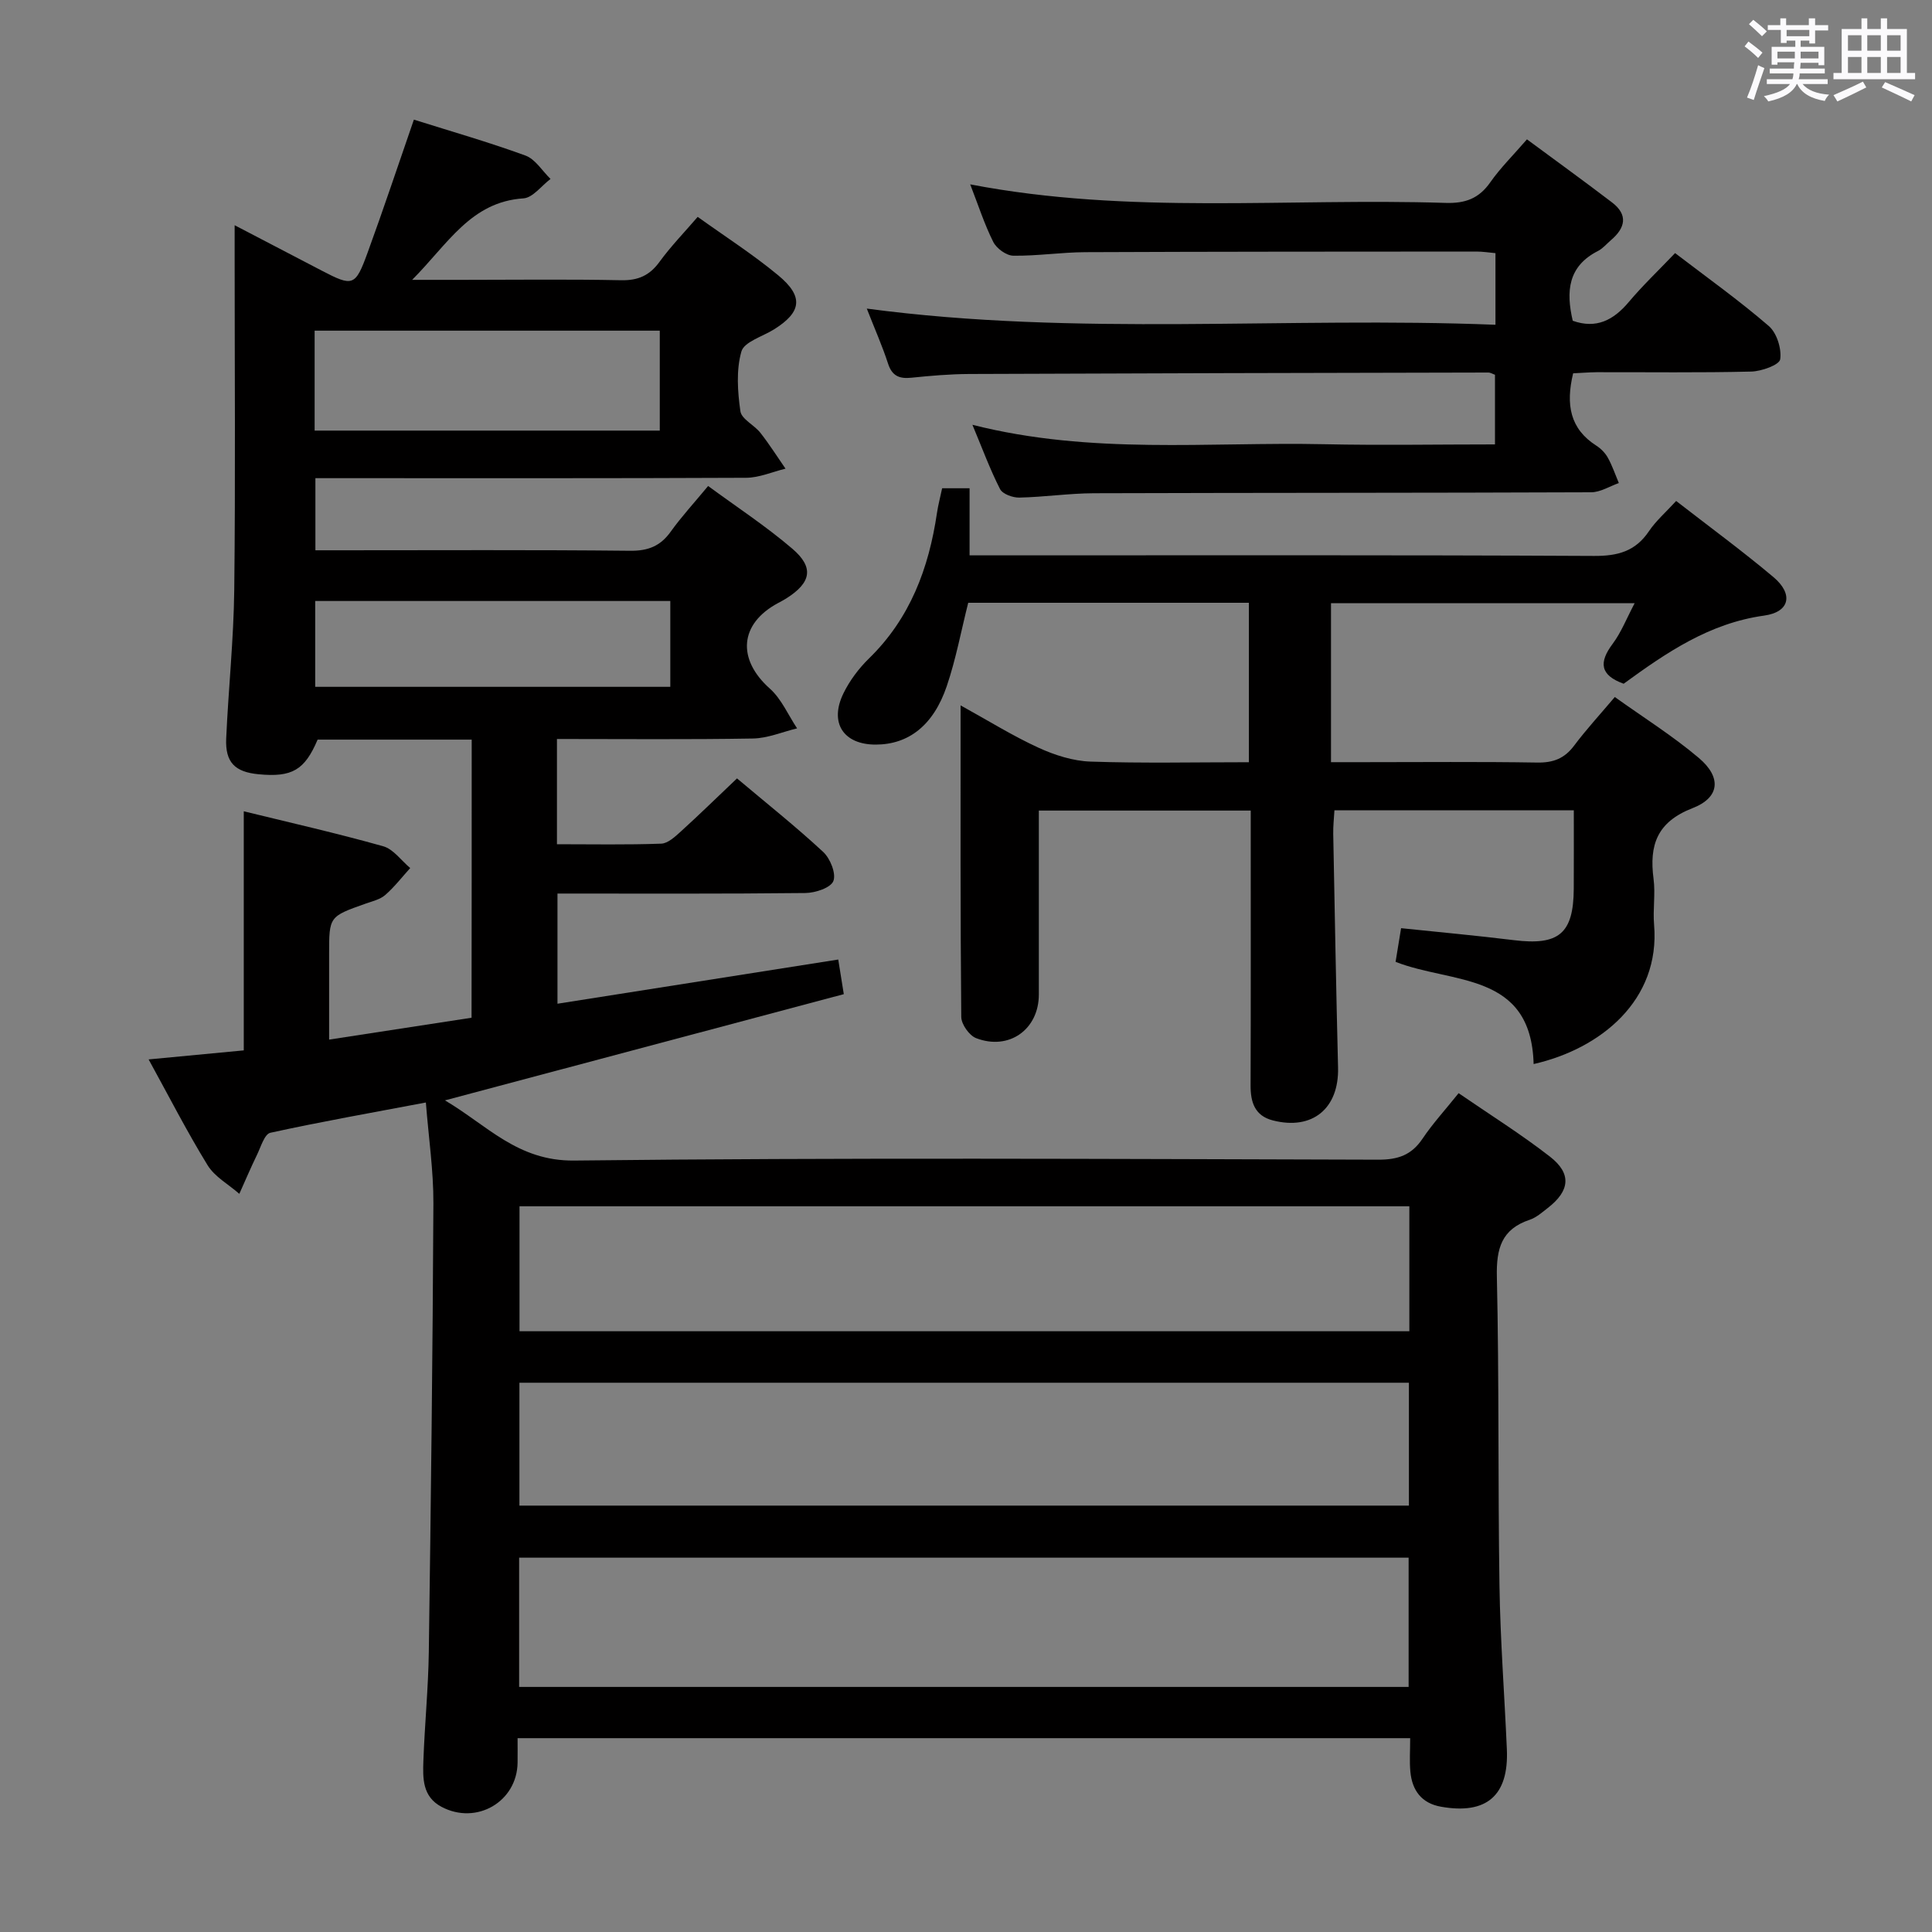 <svg enable-background="new 0 0 400 400" viewBox="0 0 400 400" xmlns="http://www.w3.org/2000/svg"><rect x="0" y="0" width="400" height="400" fill="#808080" stroke="none"/><path d="m361.2 9.6.8-1c.9.7 1.9 1.4 2.9 2.3l-.9 1.1c-1-1-2-1.8-2.8-2.4zm.5 10.6c.9-2.1 1.6-4.3 2.3-6.7.4.2.8.4 1.3.6-.7 2.1-1.5 4.3-2.2 6.6zm.4-15.2.9-.9c1 .8 2 1.6 2.8 2.4l-1 1c-.9-.9-1.8-1.7-2.7-2.5zm12.5-1.2h1.2v1.4h2.7v1.1h-2.7v2.7h-1.2v-.6h-1.8v1.3h4.9v3.8h-1.2v-.5h-3.7c0 .4-.1.9-.1 1.2h5.1v1h-5.2c0 .5-.1.9-.2 1.2h6v1h-5.2c1.1 1.3 2.9 2 5.5 2.2-.4.4-.7.8-.9 1.3-2.9-.5-4.8-1.6-5.7-3.5h-.1c-.8 1.7-2.7 2.9-5.9 3.6-.2-.4-.6-.8-.9-1.1 2.8-.6 4.6-1.4 5.4-2.5h-4.8v-1h5.3c.1-.3.2-.7.2-1.2h-4.9v-1h5c0-.4 0-.8.1-1.3h-3.5v.5h-1.2v-3.7h4.9v-1.3h-1.8v.5h-1.2v-2.7h-2.7v-1h2.6v-1.4h1.2v1.4h4.7v-1.4zm-6.6 8.3h3.6c0-.4 0-.9 0-1.4h-3.6zm1.9-4.6h4.7v-1.3h-4.7zm6.6 3.2h-3.7v1.4h3.7z" fill="#fbfafc"/><path d="m385.3 3.8h1.3v2.2h2.8v-2.2h1.3v2.2h4.1v9.1h1.7v1.3h-16.9v-1.3h1.7v-9.1h4.1v-2.2zm.4 13.1.7 1.2c-1.8.9-3.8 1.9-6 2.9-.2-.4-.5-.8-.8-1.3 2.3-1 4.3-1.9 6.1-2.8zm-3.1-6.4h2.8v-3.2h-2.8zm0 4.6h2.8v-3.3h-2.8zm4-4.6h2.8v-3.2h-2.8zm0 4.6h2.8v-3.3h-2.8zm3.7 1.9c2.1.9 4.1 1.8 6.1 2.7l-.7 1.3c-2.2-1.1-4.2-2-6.1-2.9zm3.2-9.7h-2.8v3.2h2.8v-3.1zm-2.8 7.8h2.8v-3.3h-2.8z" fill="#fbfafc"/><g fill="#010000"><path d="m97.66 153.13c-10.97 0-21.45 0-31.9 0-2.68 6.32-5.3 7.84-12.24 7.17-4.89-.47-6.9-2.46-6.69-7.39.46-10.28 1.55-20.55 1.67-30.83.26-22.99.08-45.99.08-68.99 0-1.82 0-3.64 0-6.46 6.43 3.35 12.21 6.37 17.99 9.38 6.49 3.38 6.99 3.29 9.53-3.68 3.29-9.01 6.32-18.12 9.59-27.56 7.71 2.43 15.51 4.66 23.11 7.44 2.04.75 3.47 3.18 5.18 4.84-1.87 1.4-3.66 3.89-5.61 4.02-10.89.72-15.61 9.4-23.04 16.87h10.28c11 0 22-.15 32.99.08 3.54.07 5.9-.99 7.96-3.83 2.34-3.21 5.13-6.08 7.89-9.29 5.67 4.07 11.43 7.76 16.66 12.09 5.34 4.42 4.86 7.63-.88 11.22-2.36 1.47-6.16 2.56-6.73 4.56-1.1 3.86-.79 8.3-.21 12.37.24 1.65 2.88 2.85 4.15 4.48 1.86 2.37 3.47 4.93 5.19 7.41-2.72.66-5.44 1.88-8.16 1.89-27.81.13-55.64.08-83.47.08-1.8 0-3.6 0-5.7 0v14.93h5.17c20 0 40-.11 59.99.1 3.72.04 6.26-.96 8.4-3.95 2.22-3.1 4.82-5.92 7.75-9.46 5.89 4.33 11.97 8.31 17.45 13 4.54 3.89 3.87 7.02-1.24 10.26-.56.36-1.16.66-1.74.98-8 4.29-8.52 11.63-1.69 17.71 2.41 2.15 3.79 5.46 5.64 8.23-3.04.73-6.08 2.05-9.14 2.1-13.45.23-26.9.1-40.58.1v21.79c7.37 0 14.49.14 21.59-.12 1.39-.05 2.89-1.46 4.07-2.53 3.81-3.46 7.5-7.07 11.62-10.98 6.06 5.11 12.16 9.95 17.85 15.23 1.45 1.35 2.71 4.48 2.1 6.02-.56 1.41-3.75 2.46-5.8 2.48-16.98.19-33.96.11-51.32.11v22.81c19.41-3.06 38.62-6.08 58.13-9.15.39 2.43.69 4.33 1.15 7.17-27.4 7.3-54.62 14.54-82.58 21.99 8.74 5.14 15.02 12.59 26.75 12.46 55.49-.63 110.98-.33 166.48-.18 4.09.01 6.89-.95 9.17-4.35 2.11-3.14 4.71-5.97 7.47-9.42 6.44 4.43 12.91 8.47 18.9 13.13 4.55 3.53 4.14 7.09-.43 10.63-1.18.92-2.38 1.99-3.75 2.45-5.85 1.95-6.93 5.97-6.8 11.79.48 21.32.21 42.65.54 63.98.17 11.3 1.04 22.59 1.53 33.88.41 9.56-4.19 13.55-13.64 11.87-4.02-.71-5.98-3.38-6.34-7.26-.2-2.14-.04-4.31-.04-6.93-61.63 0-122.96 0-184.8 0 0 1.81.02 3.43 0 5.06-.1 8.1-8.5 12.99-15.74 9.16-4-2.12-3.89-5.94-3.76-9.6.27-7.48 1.01-14.94 1.12-22.42.43-30.97.81-61.95.95-92.92.03-6.76-.98-13.53-1.56-20.89-11.21 2.12-21.75 3.98-32.2 6.27-1.21.27-1.97 2.94-2.77 4.58-1.29 2.65-2.44 5.37-3.65 8.06-2.23-1.96-5.1-3.52-6.58-5.94-4.31-7.02-8.07-14.38-12.2-21.89 7.03-.67 13.41-1.28 19.7-1.87 0-16.52 0-32.61 0-49.5 9.55 2.34 19.28 4.54 28.87 7.24 2.12.6 3.74 2.96 5.59 4.51-1.7 1.88-3.27 3.92-5.17 5.58-1.07.93-2.66 1.29-4.07 1.79-7.55 2.67-7.55 2.66-7.55 10.44v17.71c10.13-1.55 19.7-3.02 29.49-4.53.03-19.26.03-38.18.03-57.58zm193.98 169.37c-61.51 0-122.72 0-184.16 0v26.76h184.16c0-9.06 0-17.8 0-26.76zm.15-72.75c-61.66 0-122.89 0-184.23 0v25.87h184.23c0-8.67 0-16.98 0-25.87zm-.09 36.53c-61.64 0-122.82 0-184.16 0v25.44h184.16c0-8.52 0-16.78 0-25.44zm-226.56-197.13h71.46c0-7.19 0-13.94 0-20.69-24.02 0-47.71 0-71.46 0zm73.64 35.28c-24.8 0-49.15 0-73.52 0v17.77h73.52c0-6.03 0-11.66 0-17.77z"/><path d="m317.52 220.3c-.51-19.18-16.86-16.55-28.58-21.16.36-2.18.72-4.41 1.14-6.97 7.92.83 15.65 1.53 23.35 2.48 9.3 1.15 12.34-1.35 12.4-10.61.03-5.3.01-10.61.01-16.27-16.66 0-32.9 0-49.56 0-.09 1.64-.28 3.24-.25 4.84.31 16.14.6 32.28 1 48.42.21 8.46-5.3 13.04-13.5 10.94-3.75-.96-4.63-3.77-4.61-7.28.06-17 .03-33.99.03-50.99 0-1.82 0-3.65 0-5.88-14.65 0-29.02 0-43.87 0v38.09c0 7.2-6.15 11.65-12.98 9.03-1.42-.54-3.06-2.86-3.08-4.38-.2-21.14-.14-42.29-.14-64.52 5.8 3.2 10.81 6.33 16.14 8.77 3.34 1.53 7.14 2.75 10.77 2.87 10.79.37 21.61.13 32.78.13 0-11.12 0-21.86 0-33.01-19.31 0-38.71 0-58.11 0-1.46 5.77-2.54 11.66-4.45 17.28-2.77 8.14-7.93 12.06-14.68 12.08-6.7.02-9.7-4.51-6.69-10.64 1.29-2.63 3.17-5.14 5.27-7.19 8.52-8.3 12.39-18.68 14.08-30.13.24-1.64.68-3.24 1.07-5.11h5.68v13.89h5.78c41.16 0 82.32-.09 123.47.12 4.94.03 8.59-.94 11.4-5.11 1.46-2.17 3.5-3.93 5.64-6.27 6.85 5.32 13.67 10.32 20.13 15.75 4.17 3.5 3.44 7.24-1.9 7.98-11.4 1.58-20.31 7.71-29.1 14.11-4.9-1.77-5.17-4.4-2.28-8.26 1.76-2.35 2.86-5.2 4.56-8.42-21.15 0-41.81 0-62.87 0v32.92h6.73c12 0 24-.12 35.99.08 3.32.05 5.63-.85 7.62-3.51 2.48-3.31 5.29-6.36 8.42-10.06 5.96 4.26 12 8.05 17.4 12.62 4.73 4 4.37 8.19-1.31 10.39-7.37 2.86-8.99 7.66-8.07 14.64.41 3.11-.16 6.34.11 9.49 1.32 15.61-11.01 25.69-24.94 28.85z"/><path d="m325.7 77.29c-1.56 6.49-.64 11.5 4.79 14.97.96.61 1.86 1.53 2.4 2.51.92 1.66 1.53 3.48 2.27 5.24-1.9.67-3.81 1.9-5.71 1.91-34.33.14-68.65.09-102.98.2-5.14.02-10.28.79-15.43.9-1.36.03-3.46-.73-3.99-1.76-2.07-4.05-3.65-8.36-5.72-13.31 24.61 6.24 48.8 3.51 72.82 4.02 11.65.25 23.32.04 35.37.04 0-4.9 0-9.61 0-14.42-.47-.16-.93-.46-1.38-.46-35.82.07-71.65.15-107.47.3-3.98.02-7.97.36-11.94.77-2.49.26-4.03-.32-4.87-2.92-1.17-3.61-2.72-7.09-4.4-11.39 43.63 5.82 86.79 1.62 130.16 3.35 0-5.36 0-9.94 0-14.83-1.37-.12-2.64-.33-3.92-.33-26.99.02-53.99.01-80.98.13-4.98.02-9.96.8-14.93.73-1.44-.02-3.47-1.5-4.15-2.86-1.84-3.67-3.1-7.62-4.77-11.91 32.92 6.34 65.75 2.79 98.43 3.84 4.08.13 6.9-.91 9.25-4.27 2.08-2.97 4.71-5.56 7.59-8.89 5.95 4.4 11.83 8.65 17.6 13.05 3.4 2.59 2.76 5.29-.21 7.82-.89.76-1.67 1.72-2.68 2.24-6.23 3.16-6.65 8.38-5.23 14.45 4.85 1.73 8.42-.1 11.6-3.88 2.88-3.42 6.14-6.52 9.59-10.13 6.64 5.08 13.26 9.8 19.39 15.09 1.67 1.44 2.69 4.71 2.37 6.9-.17 1.16-3.87 2.49-6 2.54-10.66.26-21.33.11-31.99.13-1.59.02-3.22.15-4.88.23z"/></g></svg>